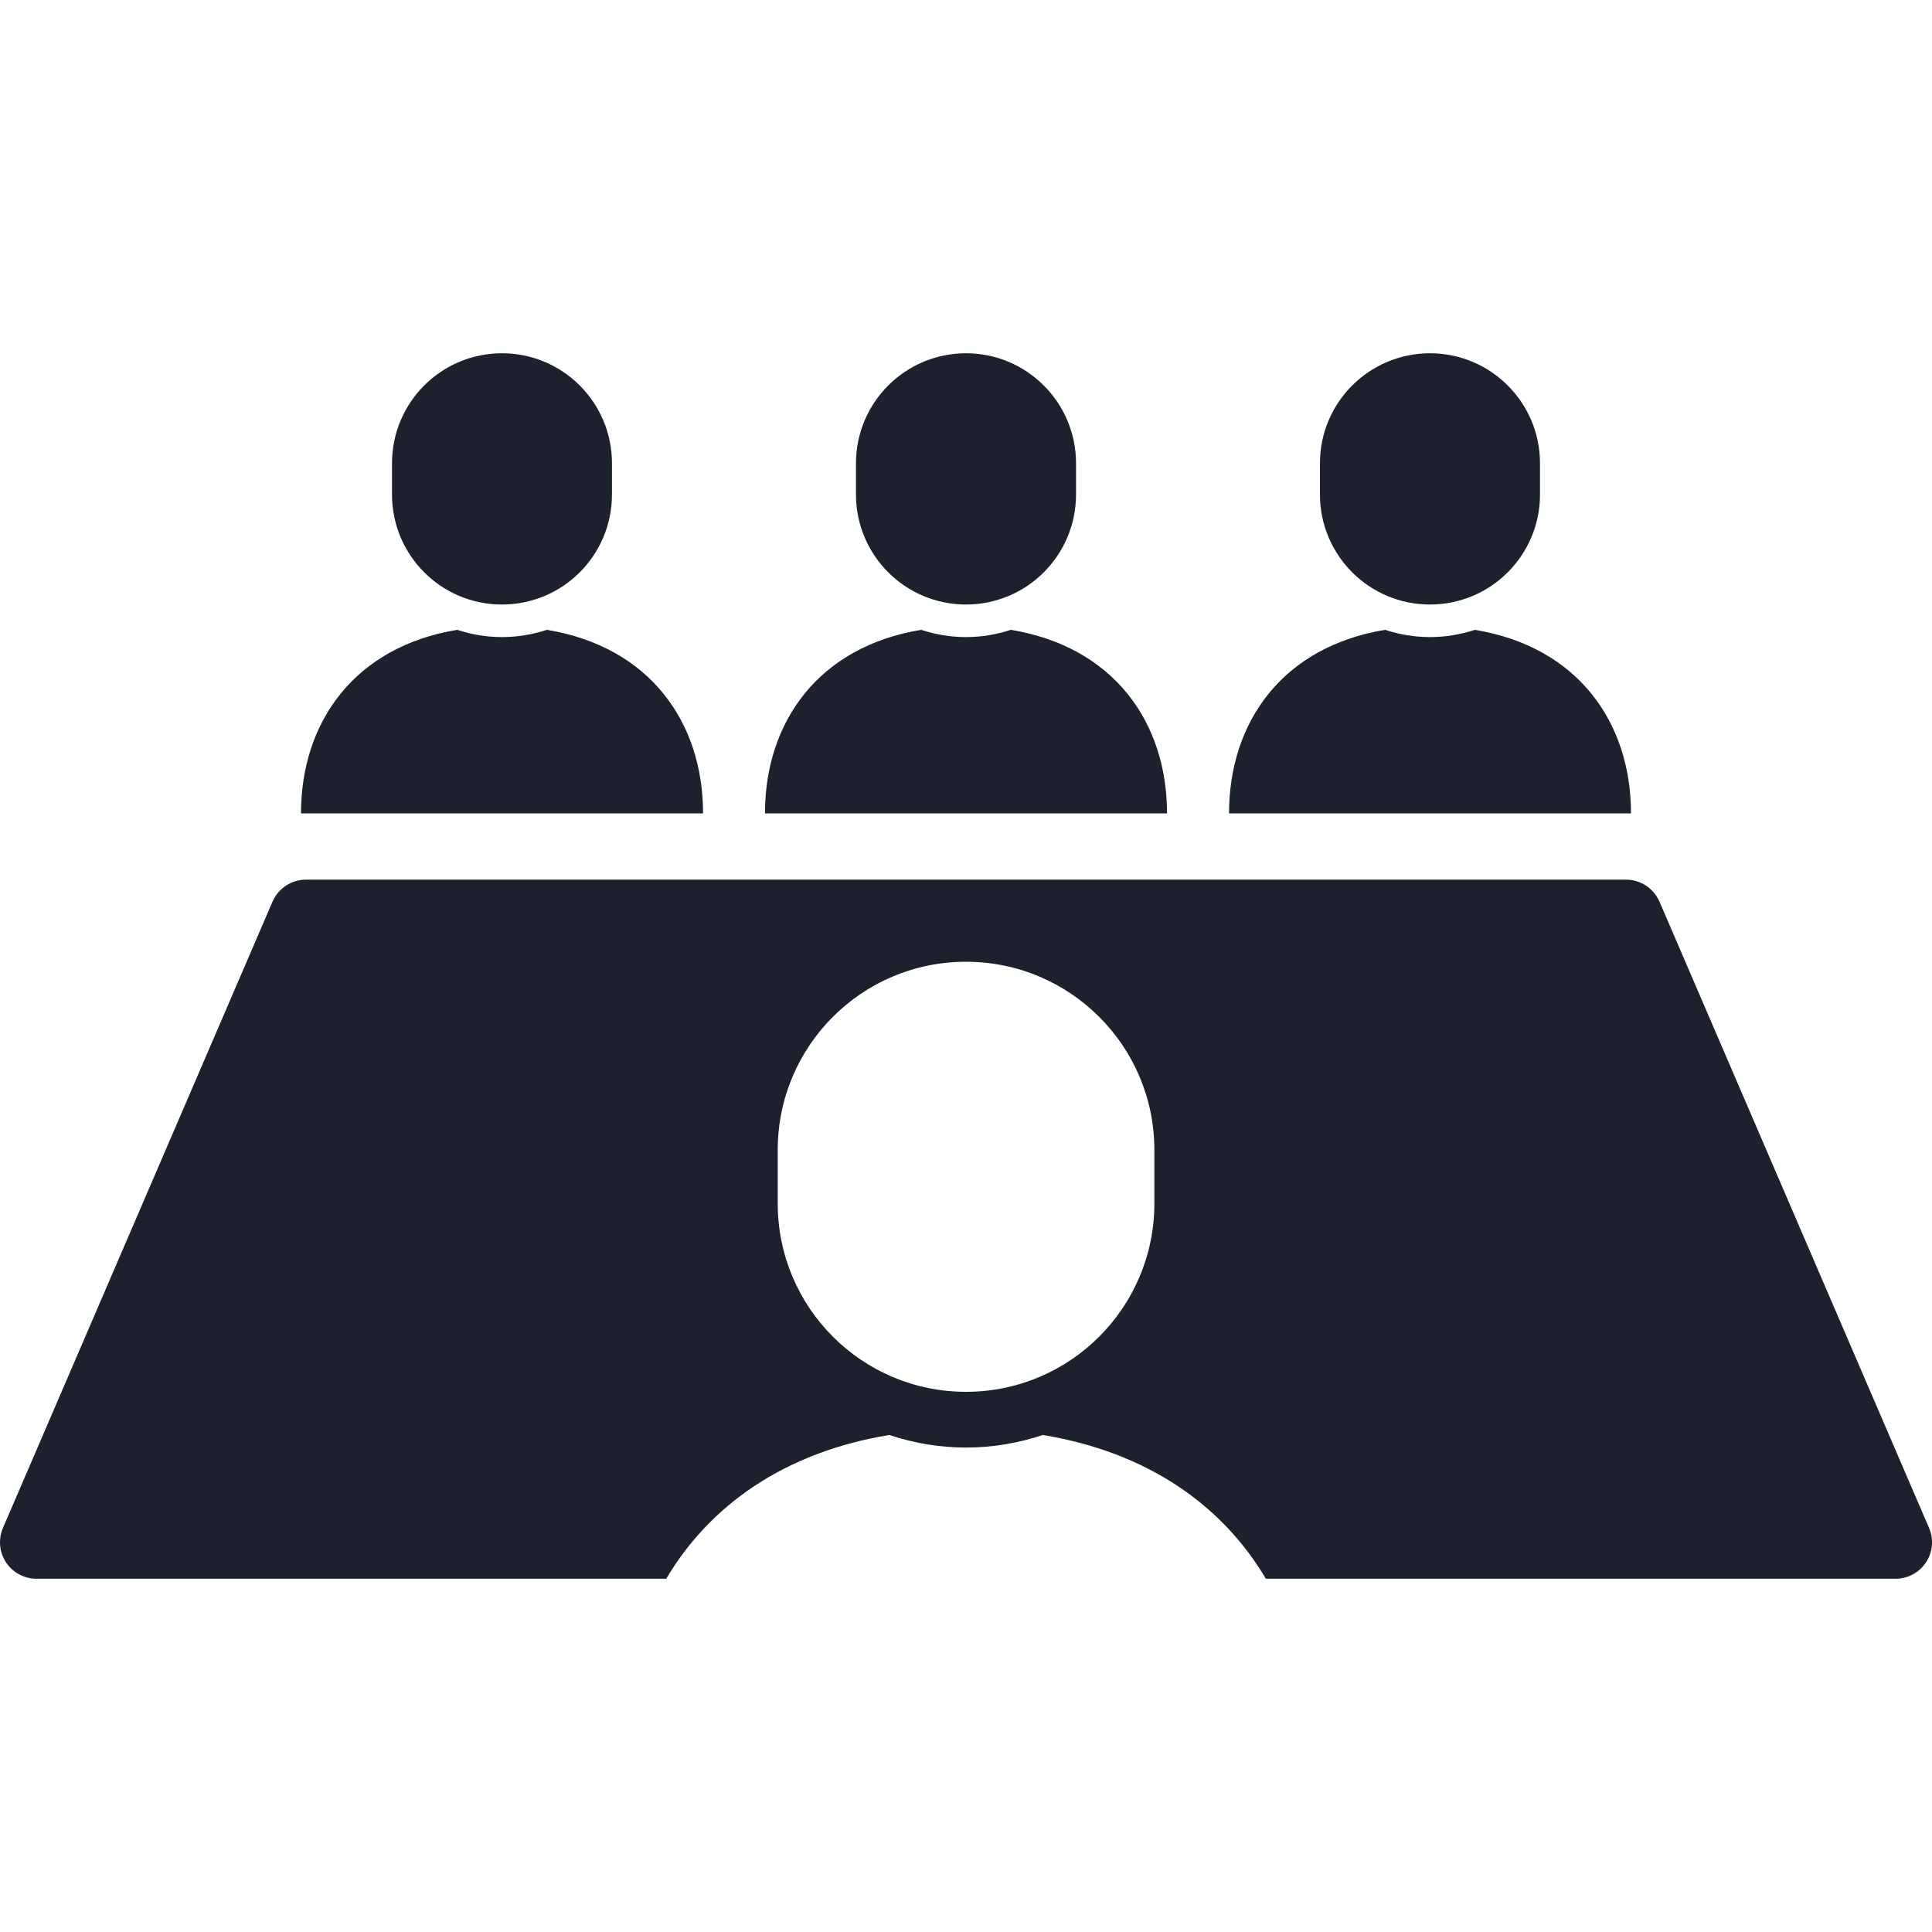 <svg width="20" height="20" viewBox="0 0 20 20" fill="none" xmlns="http://www.w3.org/2000/svg">
<path d="M7.278 8.42C7.278 7.474 6.723 6.694 5.661 6.52C5.515 6.568 5.359 6.595 5.197 6.595C5.035 6.595 4.879 6.568 4.733 6.52C3.672 6.694 3.116 7.474 3.116 8.42H5.197H7.278Z" fill="#1C212D"/>
<path d="M5.196 6.258C5.826 6.258 6.335 5.748 6.335 5.119V4.796C6.335 4.167 5.826 3.657 5.196 3.657C4.567 3.657 4.058 4.167 4.058 4.796V5.119C4.058 5.748 4.567 6.258 5.196 6.258Z" fill="#1C212D"/>
<path d="M12.081 8.42C12.081 7.474 11.525 6.694 10.464 6.52C10.318 6.568 10.162 6.595 10 6.595C9.838 6.595 9.682 6.568 9.536 6.52C8.474 6.694 7.919 7.474 7.919 8.42H10H12.081Z" fill="#1C212D"/>
<path d="M10 6.258C10.629 6.258 11.139 5.748 11.139 5.119V4.796C11.139 4.167 10.629 3.657 10 3.657C9.371 3.657 8.861 4.167 8.861 4.796V5.119C8.861 5.748 9.371 6.258 10 6.258Z" fill="#1C212D"/>
<path d="M16.884 8.42C16.884 7.474 16.329 6.694 15.267 6.52C15.121 6.568 14.966 6.595 14.804 6.595C14.641 6.595 14.485 6.568 14.339 6.52C13.278 6.694 12.723 7.474 12.723 8.42H14.804H16.884Z" fill="#1C212D"/>
<path d="M14.803 6.258C15.432 6.258 15.942 5.748 15.942 5.119V4.796C15.942 4.167 15.432 3.657 14.803 3.657C14.174 3.657 13.664 4.167 13.664 4.796V5.119C13.664 5.748 14.174 6.258 14.803 6.258Z" fill="#1C212D"/>
<path d="M19.969 15.816L17.179 9.334C17.119 9.196 16.983 9.106 16.832 9.106H3.168C3.017 9.106 2.881 9.196 2.821 9.334L0.031 15.816C-0.019 15.933 -0.008 16.067 0.062 16.173C0.132 16.279 0.25 16.343 0.377 16.343H6.897C7.346 15.584 8.12 15.033 9.206 14.855C9.456 14.938 9.723 14.985 10 14.985C10.278 14.985 10.545 14.938 10.795 14.855C11.881 15.033 12.655 15.584 13.104 16.343H19.623C19.75 16.343 19.868 16.279 19.938 16.173C20.008 16.067 20.02 15.933 19.969 15.816ZM11.95 12.458C11.95 13.535 11.077 14.408 10 14.408C8.923 14.408 8.051 13.535 8.051 12.458V11.905C8.051 10.828 8.923 9.956 10 9.956C11.077 9.956 11.95 10.828 11.95 11.905V12.458Z" fill="#1C212D"/>
</svg>
